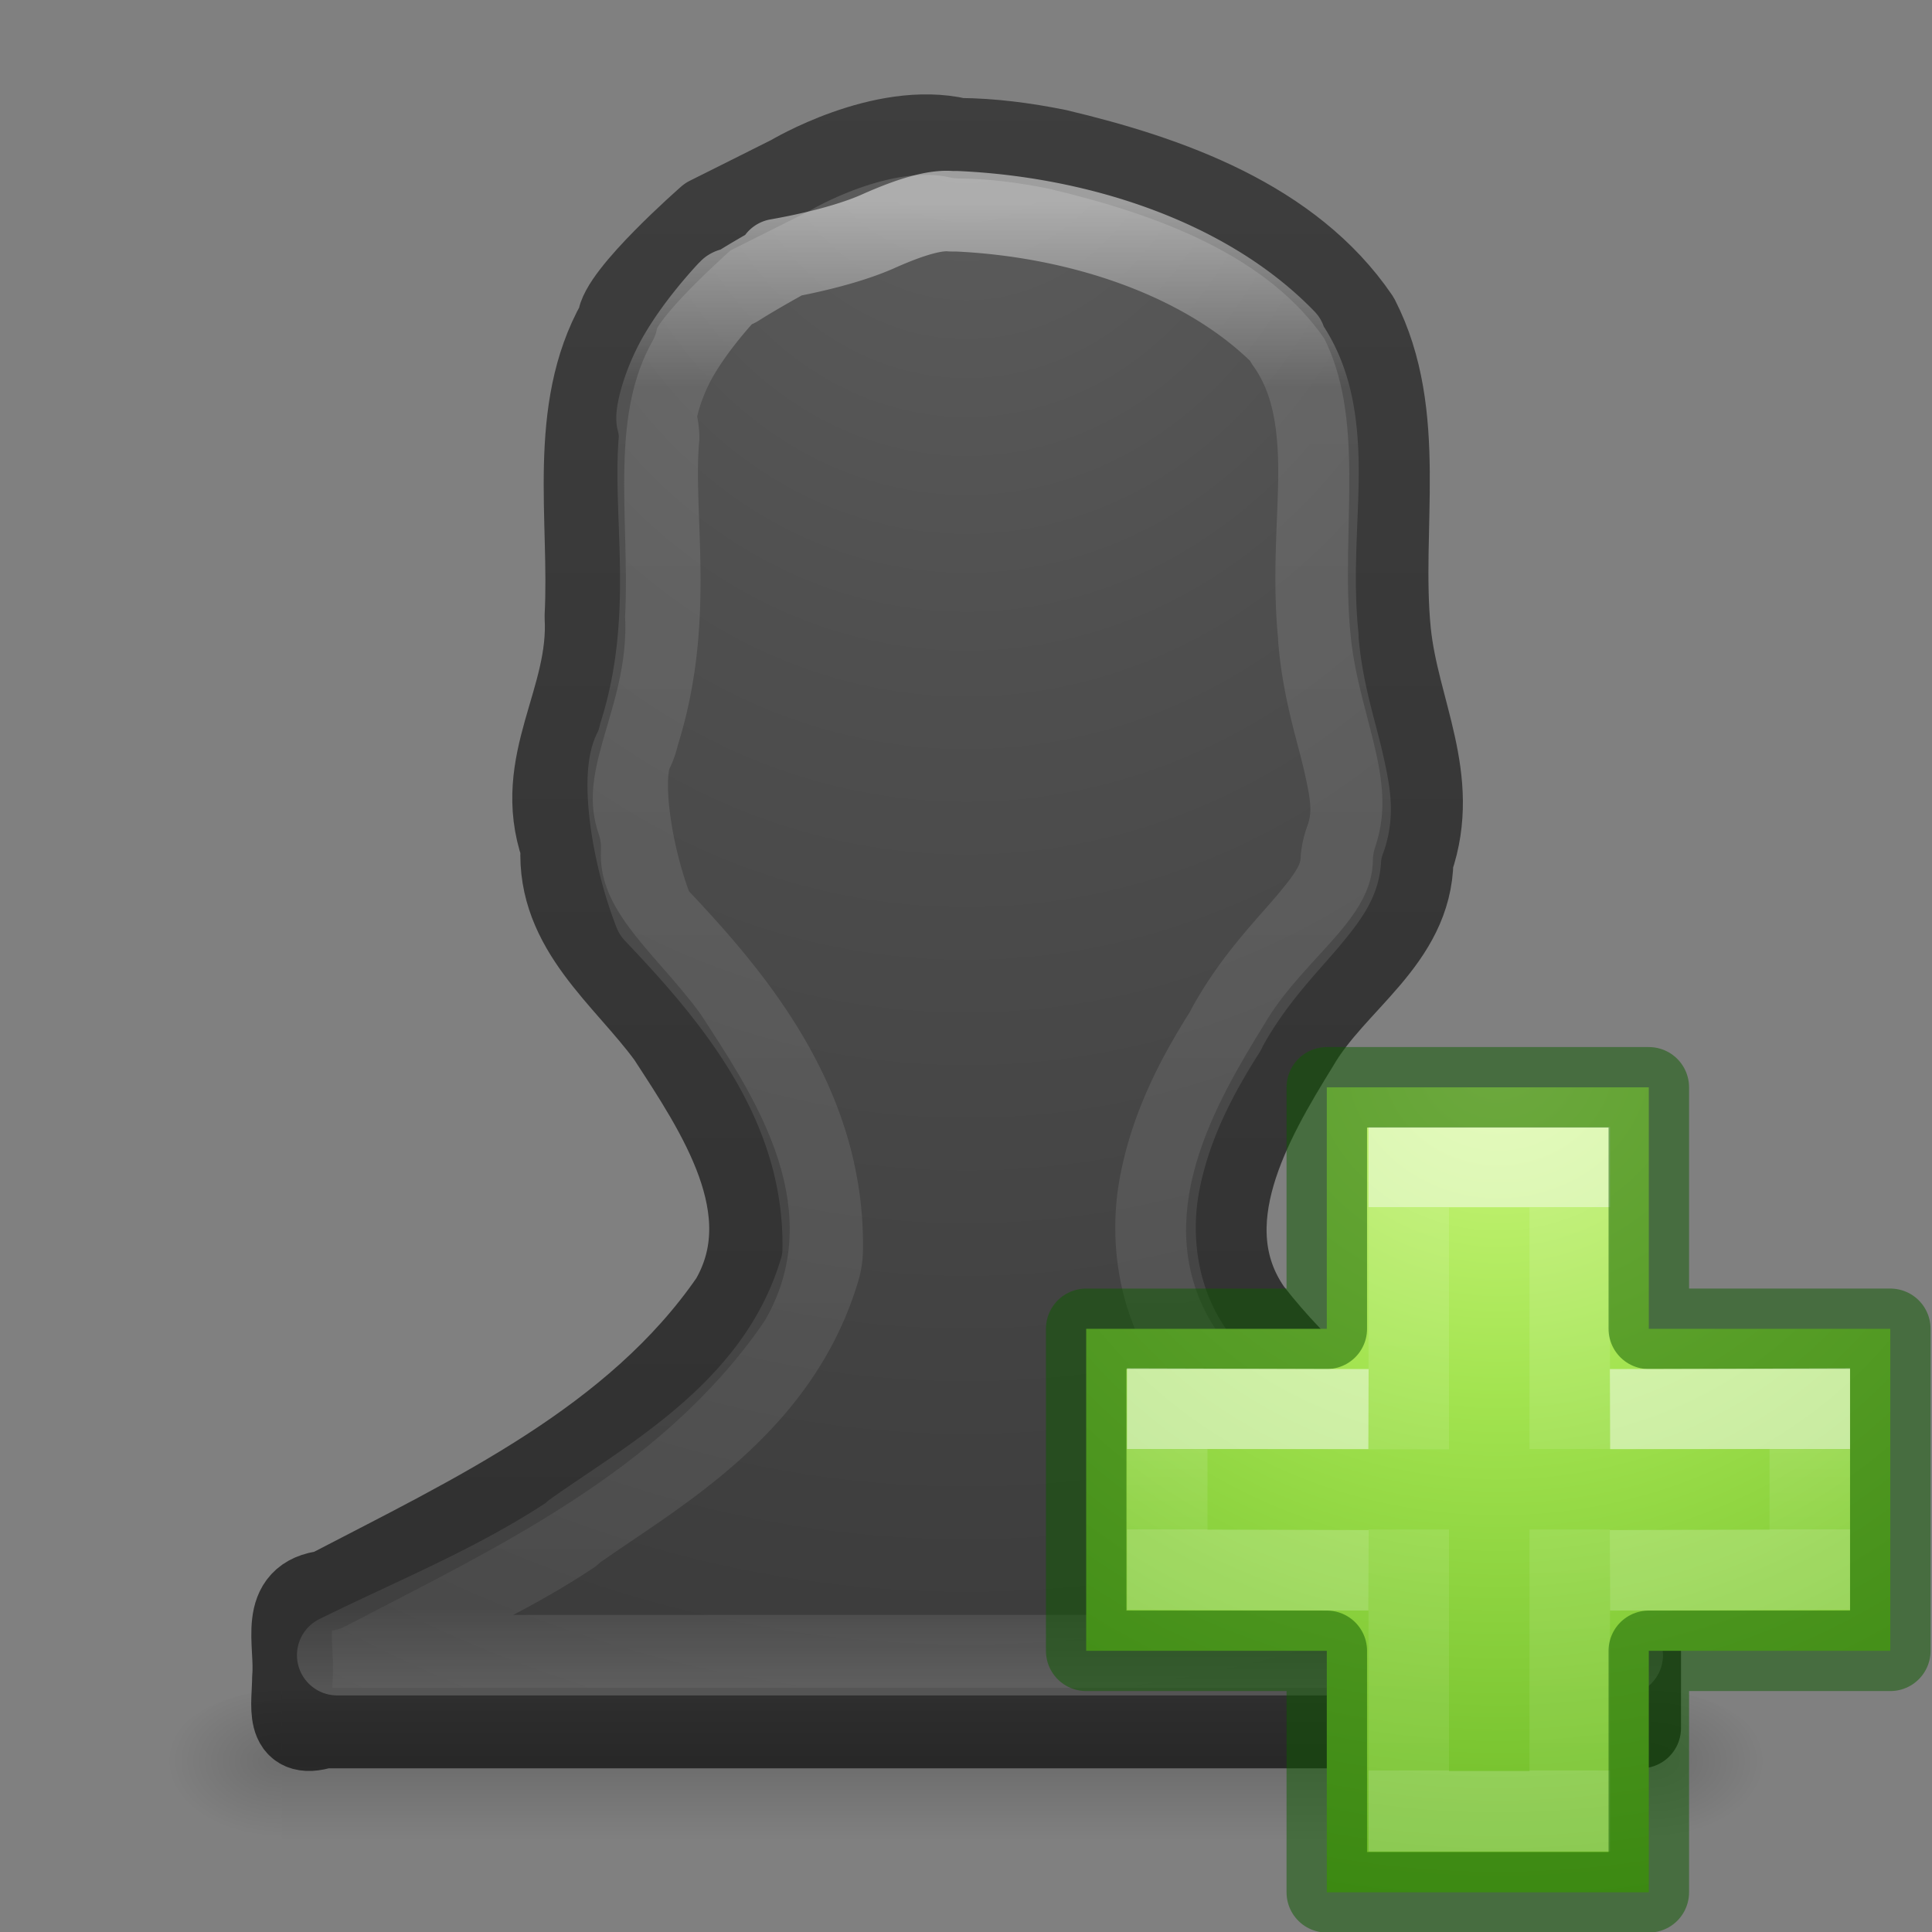 <svg xmlns="http://www.w3.org/2000/svg" xmlns:svg="http://www.w3.org/2000/svg" xmlns:xlink="http://www.w3.org/1999/xlink" id="svg3828" width="24" height="24" version="1.1"><rect width="100%" height="100%" fill="#808080" stroke="none"/><defs id="defs3830"><linearGradient id="linearGradient2867-449-88-871-390-598-476-591-434-148-57-177-641-289-620-227-114-444-680-744-8-7-7"><stop id="stop5430-8-6-9" offset="0" stop-color="#5f5f5f" stop-opacity="1"/><stop id="stop5432-3-5-4" offset=".262" stop-color="#4f4f4f" stop-opacity="1"/><stop id="stop5434-1-6-8" offset=".705" stop-color="#3b3b3b" stop-opacity="1"/><stop id="stop5436-8-9-6" offset="1" stop-color="#2b2b2b" stop-opacity="1"/></linearGradient><linearGradient id="linearGradient3707-319-631-407-324-616-674-812-821-107-178-392-400-6-7-8"><stop id="stop5440-4-4-0" offset="0" stop-color="#272727" stop-opacity="1"/><stop id="stop5442-3-5-1" offset="1" stop-color="#454545" stop-opacity="1"/></linearGradient><linearGradient id="linearGradient3195-8"><stop id="stop3197-0" offset="0" stop-color="#fff" stop-opacity="1"/><stop id="stop3199-0" offset=".123" stop-color="#fff" stop-opacity=".235"/><stop id="stop3201-7" offset=".937" stop-color="#fff" stop-opacity=".157"/><stop id="stop3203-5" offset="1" stop-color="#fff" stop-opacity=".392"/></linearGradient><linearGradient id="linearGradient5048-3"><stop id="stop5050-0" offset="0" stop-color="#000" stop-opacity="0"/><stop id="stop5056-7" offset=".5" stop-color="#000" stop-opacity="1"/><stop id="stop5052-3" offset="1" stop-color="#000" stop-opacity="0"/></linearGradient><linearGradient id="linearGradient5060-7"><stop id="stop5062-2" offset="0" stop-color="#000" stop-opacity="1"/><stop id="stop5064-6" offset="1" stop-color="#000" stop-opacity="0"/></linearGradient><radialGradient id="radialGradient3170" cx="605.714" cy="486.648" r="117.143" fx="605.714" fy="486.648" gradientTransform="matrix(0.012,0,0,0.008,13.239,17.981)" gradientUnits="userSpaceOnUse" xlink:href="#linearGradient5060-7"/><radialGradient id="radialGradient3173" cx="605.714" cy="486.648" r="117.143" fx="605.714" fy="486.648" gradientTransform="matrix(-0.012,0,0,0.008,10.761,17.981)" gradientUnits="userSpaceOnUse" xlink:href="#linearGradient5060-7"/><linearGradient id="linearGradient3176" x1="302.857" x2="302.857" y1="366.648" y2="609.505" gradientTransform="matrix(0.035,0,0,0.008,-0.725,17.981)" gradientUnits="userSpaceOnUse" xlink:href="#linearGradient5048-3"/><linearGradient id="linearGradient3179" x1="24" x2="24" y1="14.916" y2="32.596" gradientTransform="matrix(0.892,0,0,1.054,-11.405,-13.205)" gradientUnits="userSpaceOnUse" xlink:href="#linearGradient3195-8"/><radialGradient id="radialGradient3182" cx="10.904" cy="8.45" r="20" fx="10.904" fy="8.45" gradientTransform="matrix(0,1.478,-1.264,0,22.688,-15.539)" gradientUnits="userSpaceOnUse" xlink:href="#linearGradient2867-449-88-871-390-598-476-591-434-148-57-177-641-289-620-227-114-444-680-744-8-7-7"/><linearGradient id="linearGradient3184" x1="24" x2="24" y1="44" y2="3.899" gradientTransform="matrix(1,0,0,1.051,-11.994,-13.138)" gradientUnits="userSpaceOnUse" xlink:href="#linearGradient3707-319-631-407-324-616-674-812-821-107-178-392-400-6-7-8"/><radialGradient id="radialGradient3900-3" cx="65.297" cy="48.216" r="31" fx="65.297" fy="48.216" gradientTransform="matrix(0,0.525,-0.572,0,46.193,-21.124)" gradientUnits="userSpaceOnUse" xlink:href="#linearGradient3242-7-3-8-0-4-58-06"/><linearGradient id="linearGradient3242-7-3-8-0-4-58-06"><stop id="stop3244-5-8-5-6-4-3-8" offset="0" stop-color="#cdf87e" stop-opacity="1"/><stop id="stop3246-9-5-1-5-3-0-7" offset=".262" stop-color="#a2e34f" stop-opacity="1"/><stop id="stop3248-7-2-0-7-5-35-9" offset=".661" stop-color="#68b723" stop-opacity="1"/><stop id="stop3250-8-2-8-5-6-40-4" offset="1" stop-color="#1d7e0d" stop-opacity="1"/></linearGradient><linearGradient id="linearGradient3030" x1="24.139" x2="24.139" y1="10.631" y2="35.623" gradientTransform="matrix(0.282,0,0,0.28,12.197,12.015)" gradientUnits="userSpaceOnUse" xlink:href="#linearGradient4154-3"/><linearGradient id="linearGradient4154-3"><stop id="stop4156-4" offset="0" stop-color="#fff" stop-opacity="1"/><stop id="stop4158-4" offset="0" stop-color="#fff" stop-opacity=".235"/><stop id="stop4160-52" offset="1" stop-color="#fff" stop-opacity=".157"/><stop id="stop4162-8" offset="1" stop-color="#fff" stop-opacity=".392"/></linearGradient><linearGradient id="linearGradient3030-1" x1="24.139" x2="24.139" y1="21.342" y2="24.912" gradientTransform="matrix(0.282,0,0,0.28,12.179,12.022)" gradientUnits="userSpaceOnUse" xlink:href="#linearGradient4333"/><linearGradient id="linearGradient4333"><stop id="stop4335" offset="0" stop-color="#fff" stop-opacity="1"/><stop id="stop4337" offset="0" stop-color="#fff" stop-opacity=".235"/><stop id="stop4339" offset="1" stop-color="#fff" stop-opacity=".157"/><stop id="stop4341" offset="1" stop-color="#fff" stop-opacity=".392"/></linearGradient></defs><path id="path3107-6" fill="url(#radialGradient3182)" fill-opacity="1" fill-rule="nonzero" stroke="url(#linearGradient3184)" stroke-dasharray="none" stroke-dashoffset="0" stroke-linecap="round" stroke-linejoin="round" stroke-miterlimit="4" stroke-opacity="1" stroke-width="1" d="M 11.912,1.717 C 10.959,1.494 9.817,2.18 9.817,2.18 l -1.025,0.513 c 0,0 -1.111,0.971 -1.123,1.301 -0.625,1.108 -0.34,2.452 -0.404,3.664 0.061,1.041 -0.662,1.813 -0.299,2.869 -0.053,1.019 0.786,1.617 1.325,2.354 0.607,0.933 1.431,2.149 0.782,3.265 -1.199,1.741 -3.194,2.664 -5.014,3.613 -0.618,0.063 -0.386,0.658 -0.427,1.082 -9.9e-4,0.337 -0.112,0.784 0.382,0.626 5.456,0 10.912,0 16.368,0 0,-0.583 0,-1.167 0,-1.75 -1.763,-0.894 -3.602,-1.851 -4.837,-3.441 -0.742,-1.065 0.002,-2.344 0.587,-3.291 0.456,-0.789 1.409,-1.292 1.423,-2.298 C 17.904,9.668 17.375,8.823 17.276,7.85 17.147,6.56 17.497,5.15 16.882,3.95 16.048,2.722 14.52,2.184 13.134,1.855 12.732,1.774 12.323,1.72 11.912,1.717 z" color="#000" display="inline" enable-background="accumulate" overflow="visible" visibility="visible" style="marker:none"/><path id="path3151-5" fill="none" stroke="url(#linearGradient3179)" stroke-dasharray="none" stroke-dashoffset="0" stroke-linecap="round" stroke-linejoin="round" stroke-miterlimit="4" stroke-opacity="1" stroke-width="1" d="m 11.813,2.624 c -0.189,-0.018 -0.483,0.061 -0.906,0.25 -0.314,0.14 -0.777,0.261 -1.25,0.344 l 0.031,0.031 c -0.006,0.003 -0.326,0.181 -0.531,0.312 -0.04,0.025 -0.06,0.009 -0.094,0.031 -0.01,0.014 -0.026,0.025 -0.031,0.031 -0.135,0.146 -0.4,0.451 -0.594,0.781 -0.203,0.345 -0.295,0.718 -0.281,0.812 a 0.932,0.932 0 0 1 0.031,0.219 c -0.089,0.954 0.209,2.245 -0.25,3.688 a 0.932,0.932 0 0 1 -0.062,0.188 c -0.174,0.296 -0.043,1.288 0.25,2.031 0.96,1.01 2.125,2.356 2.094,4.188 a 0.932,0.932 0 0 1 -0.031,0.219 c -0.507,1.739 -2.071,2.576 -3.063,3.281 a 0.932,0.932 0 0 1 -0.031,0.031 c -0.931,0.617 -1.925,1.017 -2.906,1.5 l 15.969,0 c -1.822,-0.856 -3.626,-1.868 -5.062,-3.438 -0.01,-0.011 -0.021,-0.02 -0.031,-0.031 -0.669,-0.696 -0.805,-1.65 -0.656,-2.406 0.146,-0.743 0.488,-1.366 0.812,-1.875 0.011,-0.017 0.02,-0.045 0.031,-0.062 0.327,-0.589 0.73,-0.991 1,-1.312 0.281,-0.335 0.398,-0.519 0.406,-0.781 a 0.932,0.932 0 0 1 0.062,-0.25 c 0.1,-0.303 0.058,-0.545 -0.031,-0.938 -0.087,-0.385 -0.262,-0.9 -0.312,-1.531 -9.9e-4,-0.012 8.8e-4,-0.019 0,-0.031 -0.083,-0.818 0.015,-1.555 0,-2.188 -0.015,-0.629 -0.132,-1.087 -0.406,-1.469 -0.004,-0.004 0.004,-0.027 0,-0.031 -0.974,-1.009 -2.577,-1.527 -4.094,-1.594 a 0.932,0.932 0 0 1 -0.062,0 z" color="#000" display="inline" enable-background="accumulate" opacity=".5" overflow="visible" visibility="visible" style="marker:none"/><rect id="rect2879-0" width="17" height="2" x="3.5" y="21" fill="url(#linearGradient3176)" fill-opacity="1" fill-rule="nonzero" stroke="none" stroke-width="1" display="inline" opacity=".15" overflow="visible" visibility="visible" style="marker:none"/><path id="path2881-8" fill="url(#radialGradient3173)" fill-opacity="1" fill-rule="nonzero" stroke="none" stroke-width="1" d="m 3.5,21 c 0,0 0,2 0,2 C 2.88,23.004 2,22.552 2,22 2,21.448 2.692,21 3.5,21 z" display="inline" opacity=".15" overflow="visible" visibility="visible" style="marker:none"/><path id="path2883-7" fill="url(#radialGradient3170)" fill-opacity="1" fill-rule="nonzero" stroke="none" stroke-width="1" d="m 20.5,21 c 0,0 0,2 0,2 0.62,0.004 1.5,-0.448 1.5,-1 0,-0.552 -0.692,-1 -1.5,-1 z" display="inline" opacity=".15" overflow="visible" visibility="visible" style="marker:none"/><g id="g4474"><path id="path2262" fill="url(#radialGradient3900-3)" fill-opacity="1" fill-rule="nonzero" stroke="none" stroke-width=".985" d="m 16.482,16.507 0,-3 4,0 0,3 3,0 0,4 -3,0 0,3 -4,0 0,-3 -2.989,0 0,-4 2.989,0 z" color="#000" display="inline" enable-background="accumulate" overflow="visible" visibility="visible" style="marker:none"/><path id="path2272" fill="none" stroke="url(#linearGradient3030)" stroke-dasharray="none" stroke-linecap="butt" stroke-linejoin="miter" stroke-miterlimit="4" stroke-opacity="1" stroke-width="1" d="m 17.5,18.004 0,-3.504 2,0 0,3.5 m 0,1 0,3.5 -2,0 0,-3.5" display="inline" opacity=".5"/><path clip-rule="nonzero" style="isolation:auto;mix-blend-mode:normal;solid-color:#000;solid-opacity:1;marker:none" id="path2262-2" fill="none" fill-opacity="1" fill-rule="nonzero" stroke="#0f5a00" stroke-dasharray="none" stroke-dashoffset="0" stroke-linecap="round" stroke-linejoin="round" stroke-miterlimit="4" stroke-opacity="1" stroke-width="1" d="m 16.482,16.507 0,-3 4,0 0,3 3,0 0,4 -3,0 0,3 -4,0 0,-3 -2.989,0 0,-4 2.989,0 z" color="#000" color-interpolation="sRGB" color-interpolation-filters="linearRGB" color-rendering="auto" display="inline" enable-background="accumulate" image-rendering="auto" opacity=".5" overflow="visible" shape-rendering="auto" text-rendering="auto" visibility="visible"/><path id="path2272-2" fill="none" stroke="url(#linearGradient3030-1)" stroke-dasharray="none" stroke-linecap="butt" stroke-linejoin="miter" stroke-miterlimit="4" stroke-opacity="1" stroke-width="1" d="m 20,17.507 2.482,-0.007 0,2 L 20,19.507 m -3,0 -2.5,-0.007 0,-2 2.5,0.007" display="inline" opacity=".5"/></g></svg>